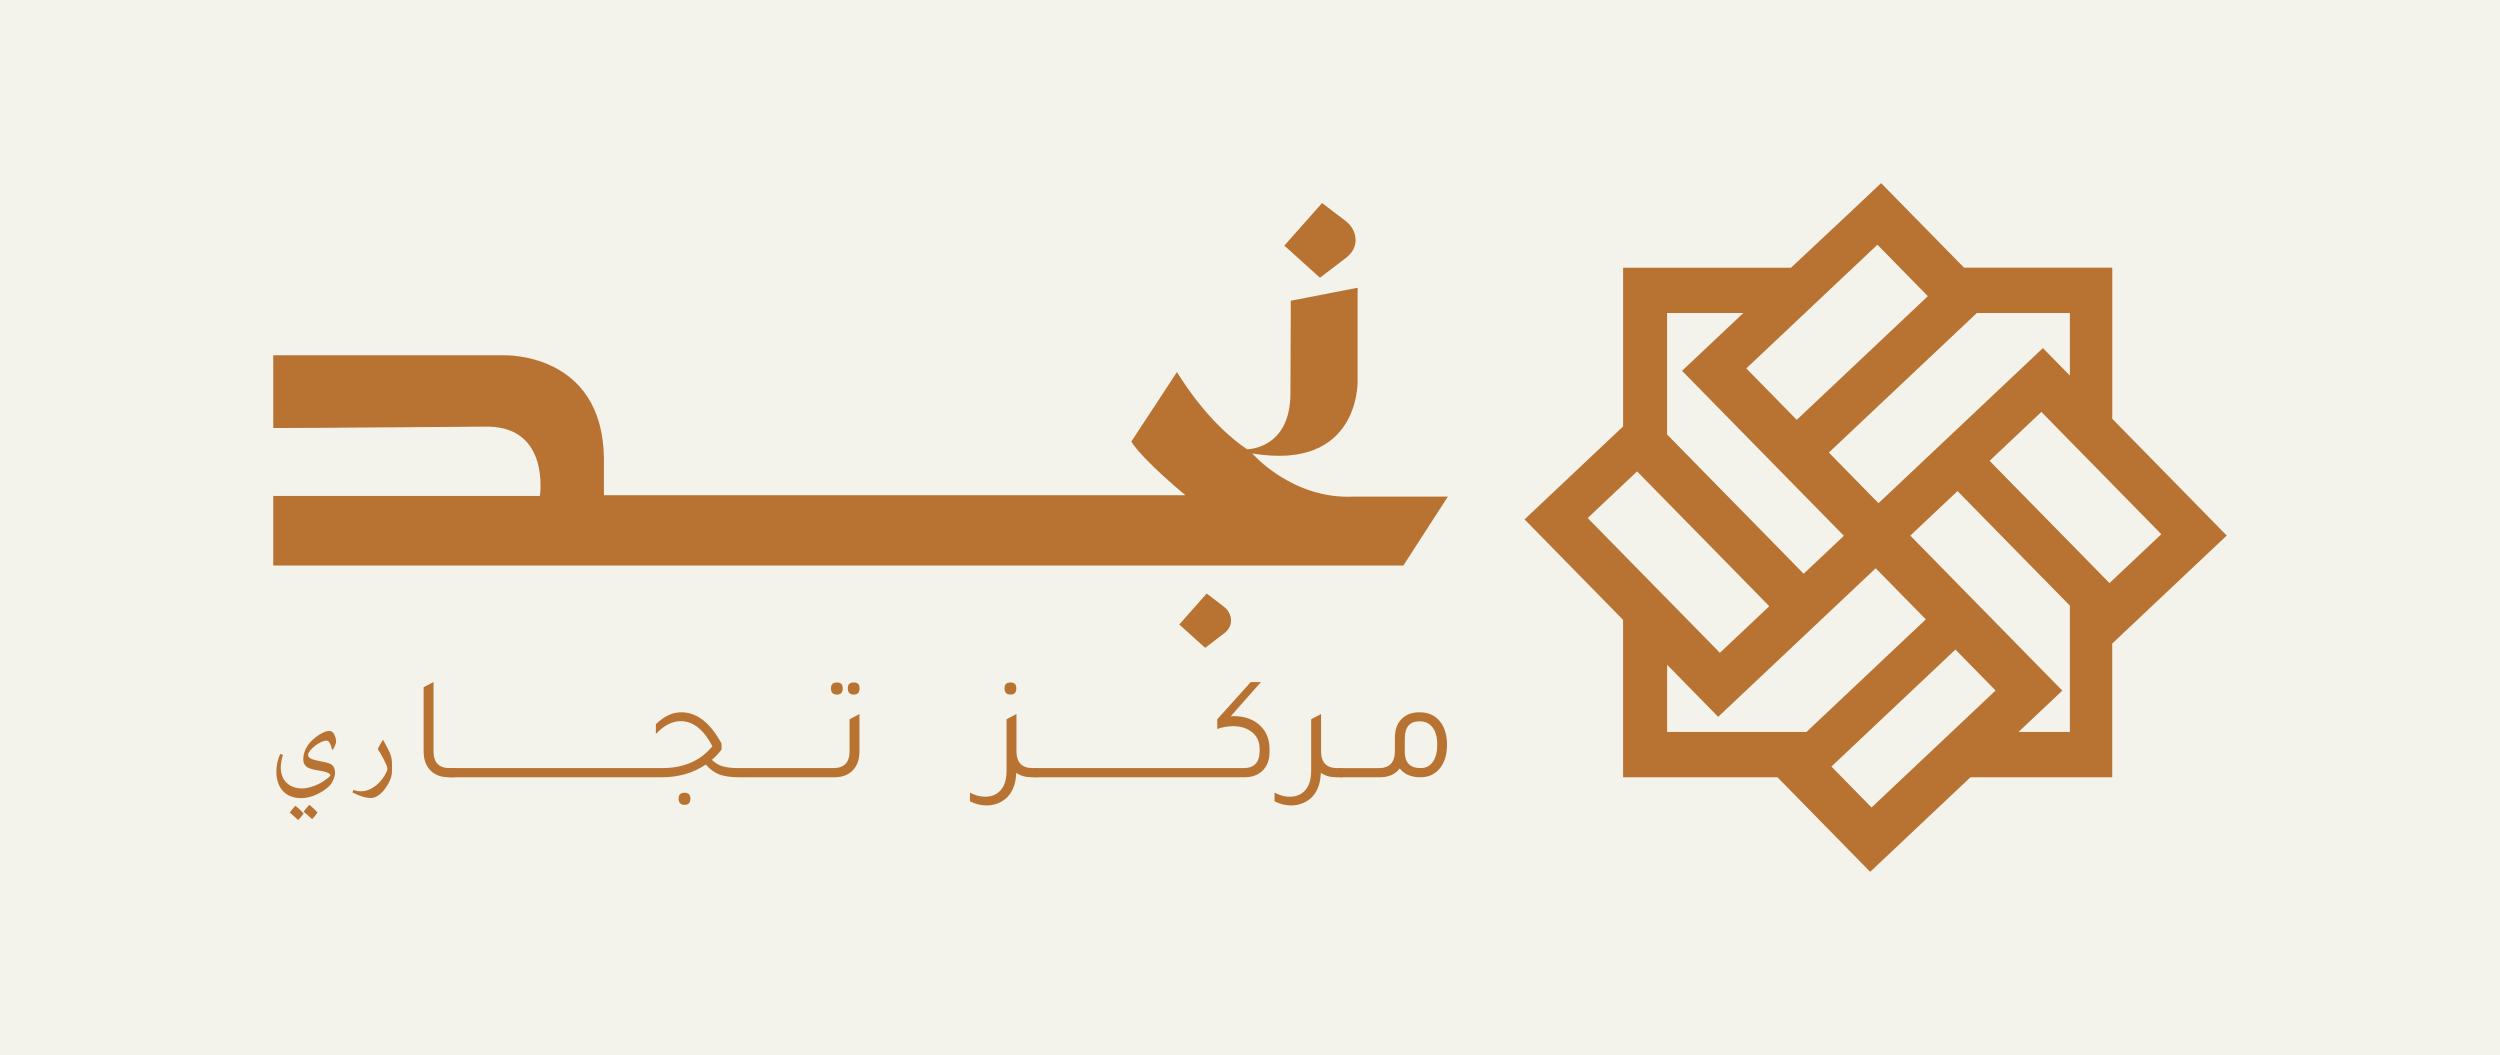 <?xml version="1.0" encoding="UTF-8"?>
<svg id="Layer_1" data-name="Layer 1" xmlns="http://www.w3.org/2000/svg" viewBox="0 0 1782.23 752.05">
  <defs>
    <style>
      .cls-1 {
        fill: #f4f3eb;
      }

      .cls-2 {
        fill: #b87333;
      }
    </style>
  </defs>
  <rect class="cls-1" width="1782.23" height="752.05"/>
  <g>
    <path class="cls-2" d="M1564.52,358.42l-28.61-29.17-21.14-21.55-8.95-9.14v-107.72h-105.64l-38.04-38.78-21.12-21.53-23.76,22.4-40.49,37.92h-119.68v32.3h0v80.86l-11.16,10.52-35.22,33.22-23.88,22.52,21.14,21.55,35.94,36.66,13.17,13.42v112.21h110.05l14.59,14.88,28.61,29.17,22.91,23.36,23.88-22.52,35.22-33.22,12.39-11.67h101.07v-95.33h0l20.93-19.76,36.93-34.83,23.76-22.4-22.91-23.36ZM1397.25,234.48l12.02-11.34h66.33v44.61l-19.23-19.6-23.73,22.4-36.95,34.85-22.87,21.57-33.66,31.74-35.37-36.09,33.64-31.74,22.89-21.57,36.93-34.83ZM1278.57,230.88l8.21-7.74,14.66-13.83,19.58-18.46,17.37-16.39,16.06,16.39,19.89,20.28-12.74,12.02-24.19,22.83-22.87,21.57-33.66,31.74-35.96-36.66,33.66-31.74ZM1188.47,223.14h54.34l-19.02,17.93-24.68,23.28,21.14,21.55,35.94,36.64,22.91,23.36,35.39,36.06-28.68,27.05-35.37-36.09-22.91-23.34-35.96-36.66-3.11-3.12v-86.67ZM1167.79,405.96l-10.7-10.93-25.24-25.73,25.24-23.82,9.96-9.41,21.43,21.84,14.53,14.82,22.91,23.34,35.37,36.09-35.2,33.22-35.39-36.09-2.22-2.26h0l-20.69-21.08ZM1287.8,521.79h-99.32v-47.88l13.73,14,22.66,23.12,23.88-22.52,35.22-33.22,24.54-23.14,28.65-27.03,35.74,36.42-28.67,27.03-24.54,23.16-31.89,30.07h0ZM1393.97,519.3l-2.66,2.49-21.88,20.65-12.39,11.67-22.83,21.53-21.12-21.53-7.49-7.64,26.16-24.68,9.06-8.54,24.54-23.14,28.65-27.03,28.61,29.17-28.65,27.05ZM1475.59,521.79h-36.6l6.55-6.18,24.68-23.28-22.91-23.34-28.61-29.19-21.14-21.53-35.72-36.44,33.66-31.74,35.72,36.44,21.14,21.53,23.24,23.71v90.02ZM1505.81,413.8l-1.98,1.87h0l-28.24-28.8-.37-.39-21.14-21.53-35.72-36.44,36.93-34.85,20.3,20.71,15.44,15.73,14.78,15.07,6.34,6.48,28.61,29.17-34.95,32.98Z"/>
    <g>
      <path class="cls-2" d="M1032.2,354.03l-31.77,49.14H194.8v-49.64h190.07s7.45-48.64-36.73-49.39c0,0-76.54.61-121.17.87-11.09.07-22.06.12-32.17.13v-51.87h163.77s70.98-2.98,71.97,73.46v26.3h414.53s-30.09-24.7-38.57-38.21l6.5-9.92,26.05-39.7c6.74,11.06,24.8,38.05,49.95,55.07.28,0,30.94-.09,30.94-39.95l.25-65.93,47.65-9.27v66.51s1.82,64.53-75.12,51.62c0,0,28.3,32.76,71.97,30.78h67.51Z"/>
      <path class="cls-2" d="M840.7,445.19l19.54-22.07,12.28,9.37c2.41,1.84,4.17,4.45,4.81,7.41.72,3.35.27,7.64-4.43,11.44l-13.75,10.49-18.45-16.64Z"/>
      <path class="cls-2" d="M915.6,175.09l26.88-30.36,16.9,12.89c3.32,2.53,5.74,6.12,6.62,10.2,1,4.6.37,10.52-6.1,15.74l-18.91,14.44-25.39-22.9Z"/>
    </g>
    <g>
      <path class="cls-2" d="M236.75,534.41c-.98-4.37-2.47-6.42-3.91-6.42-2.26,0-5.45,1.49-8.17,3.65-2.88,2.26-5.04,4.78-5.04,6.63,0,4.57,13.36,4.01,16.96,6.94,1.34,1.23,2.26,2.88,2.26,5.76,0,2.72-1.85,7.25-4.21,9.51-5.04,4.73-12.9,8.53-19.84,8.53-11.97,0-17.78-8.07-17.78-18.86,0-4.78,1.08-8.89,2.72-12.69l2,.67c-1.13,3.44-1.59,6.37-1.59,8.99,0,9.71,6.63,14.96,15.11,14.96,3.19,0,8.69-1.23,13.88-4.27,3.29-1.95,6.37-4.37,6.37-5.14,0-1.54-3.75-2.72-8.02-3.34-4.52-.67-8.07-1.64-9.4-3.13-1.08-1.18-1.9-2.62-1.9-4.62,0-5.19,2.21-9.56,5.71-13.21,3.6-3.7,9.2-7.3,12.75-7.3,1.64,0,2.83.82,3.75,2.72.82,1.75,1.23,3.44,1.23,4.83,0,1.23-1.23,3.91-2.11,5.7l-.77.1ZM212.55,584.62c-2.11-2-3.96-3.65-6.01-5.34,1.34-1.85,2.78-3.55,4.06-4.88,2.11,1.64,3.85,3.34,5.86,5.5-1.44,2.06-2.47,3.39-3.91,4.73ZM222.47,583.95c-2.11-2-3.96-3.65-6.01-5.34,1.34-1.85,2.77-3.55,4.06-4.88,2.11,1.64,3.85,3.34,5.86,5.5-1.44,2.06-2.47,3.39-3.91,4.73Z"/>
      <path class="cls-2" d="M273.21,527.57l3.65,6.94c1.34,2.57,2.57,5.34,2.57,9.76v5.65c0,4.57-2.47,9.46-6.48,14.29-3.13,3.29-5.91,4.68-8.48,4.68-3.8,0-8.17-1.39-13.21-3.96l.57-1.75c1.59.51,3.44.92,5.7.92,7.25-.05,14.65-6.27,18.04-13.88.41-.87.57-1.7.57-2.26,0-.87-.41-1.85-.72-2.72-1.85-4.11-3.91-7.86-6.17-11.31,1.18-2.21,2.36-4.32,3.65-6.42l.31.05Z"/>
      <path class="cls-2" d="M319.79,554.09c-5.96,0-10.56-1.93-13.79-5.79-2.67-3.3-4-7.47-4-12.52v-45.88l7.05-3.68v49.36c0,8,3.86,12,11.58,12h3.68v6.52h-4.53Z"/>
      <path class="cls-2" d="M526.81,547.57h3.68v6.52h-3.79c-5.82,0-10.47-.67-13.94-2-3.47-1.33-6.68-3.68-9.63-7.05-8.98,6.04-19.36,9.05-31.15,9.05h-151.68v-6.52h151.79c15.29,0,27.22-5.19,35.78-15.58-6.25-11.93-13.79-17.89-22.63-17.89-6.03,0-11.93,3.05-17.68,9.16v-6.95c5.75-5.68,11.75-8.52,18-8.52h.21c11.01,0,20.56,7.44,28.62,22.31v4.31c-2.18,2.81-4.49,5.23-6.95,7.26,2.24,2.18,4.79,3.7,7.63,4.58,2.84.88,6.75,1.32,11.73,1.32ZM488.09,565.14c2.74,0,4.1,1.4,4.1,4.21,0,2.95-1.37,4.42-4.1,4.42-2.88,0-4.31-1.47-4.31-4.42s1.44-4.21,4.31-4.21Z"/>
      <path class="cls-2" d="M530.38,554.09v-6.52h63.68c7.72,0,11.58-4,11.58-12v-22.84l7.05-3.68v26.73c0,5.89-1.72,10.49-5.16,13.79-3.16,3.02-7.37,4.53-12.63,4.53h-64.53ZM596.69,495.16c-2.88,0-4.31-1.47-4.31-4.42s1.44-4.21,4.31-4.21,4.1,1.4,4.1,4.21c0,2.95-1.37,4.42-4.1,4.42ZM608.69,495.16c-2.88,0-4.31-1.47-4.31-4.42s1.44-4.21,4.31-4.21,4.1,1.4,4.1,4.21c0,2.95-1.37,4.42-4.1,4.42Z"/>
      <path class="cls-2" d="M736.21,547.57h3.68v6.52h-4.53c-4.35,0-7.96-1.05-10.84-3.16-.56,11.65-5.26,19.01-14.1,22.1-2.25.77-4.63,1.16-7.16,1.16-4.07,0-8-.98-11.79-2.95v-6.21c3.58,1.96,7.23,2.95,10.94,2.95,2.95,0,5.54-.67,7.79-2,4.91-2.95,7.37-8.46,7.37-16.52v-36.73l6.95-3.68v.11l.11-.11v26.52c0,8,3.86,12,11.58,12ZM720.43,495.16c-2.88,0-4.31-1.47-4.31-4.42s1.44-4.21,4.31-4.21,4.1,1.4,4.1,4.21c0,2.95-1.37,4.42-4.1,4.42Z"/>
      <path class="cls-2" d="M877.36,510.63c.7-.07,1.44-.11,2.21-.11,6.31,0,11.72,1.54,16.21,4.63,6.17,4.42,9.26,10.73,9.26,18.94v2c0,5.89-1.83,10.49-5.47,13.79-3.16,2.81-7.26,4.21-12.31,4.21h-149.52v-6.52h148.78c7.65,0,11.47-4.1,11.47-12.31v-1.05c0-5.68-2.04-9.93-6.1-12.73-3.37-2.53-7.65-3.79-12.84-3.79-3.79,0-7.54.67-11.26,2v-6.95l23.89-26.52h7.26l-21.57,24.42Z"/>
      <path class="cls-2" d="M953.36,547.57h3.68v6.52h-4.53c-4.35,0-7.96-1.05-10.84-3.16-.56,11.65-5.26,19.01-14.1,22.1-2.25.77-4.63,1.16-7.16,1.16-4.07,0-8-.98-11.79-2.95v-6.21c3.58,1.96,7.23,2.95,10.94,2.95,2.95,0,5.54-.67,7.79-2,4.91-2.95,7.37-8.46,7.37-16.52v-36.73l6.95-3.68v.11l.11-.11v26.52c0,8,3.86,12,11.58,12Z"/>
      <path class="cls-2" d="M994.4,525.89c0-5.96,1.79-10.59,5.37-13.89,3.09-2.81,7.16-4.21,12.21-4.21,6.52,0,11.54,2.39,15.05,7.16,3.02,4.07,4.53,9.4,4.53,16,0,7.51-1.93,13.37-5.79,17.58-3.37,3.72-7.75,5.58-13.16,5.58-6.6,0-11.51-2.1-14.73-6.31-3.16,4.21-7.89,6.31-14.21,6.31h-28.53v-6.52h27.68c7.72,0,11.58-4,11.58-12v-9.68ZM1001.45,535.99c0,7.72,3.79,11.58,11.37,11.58,3.65,0,6.52-1.47,8.63-4.42,2.11-2.95,3.16-7.05,3.16-12.31s-1.1-9.26-3.31-12.21c-2.21-2.95-5.31-4.42-9.31-4.42-7.02,0-10.52,4.1-10.52,12.31v9.47Z"/>
    </g>
  </g>
</svg>
